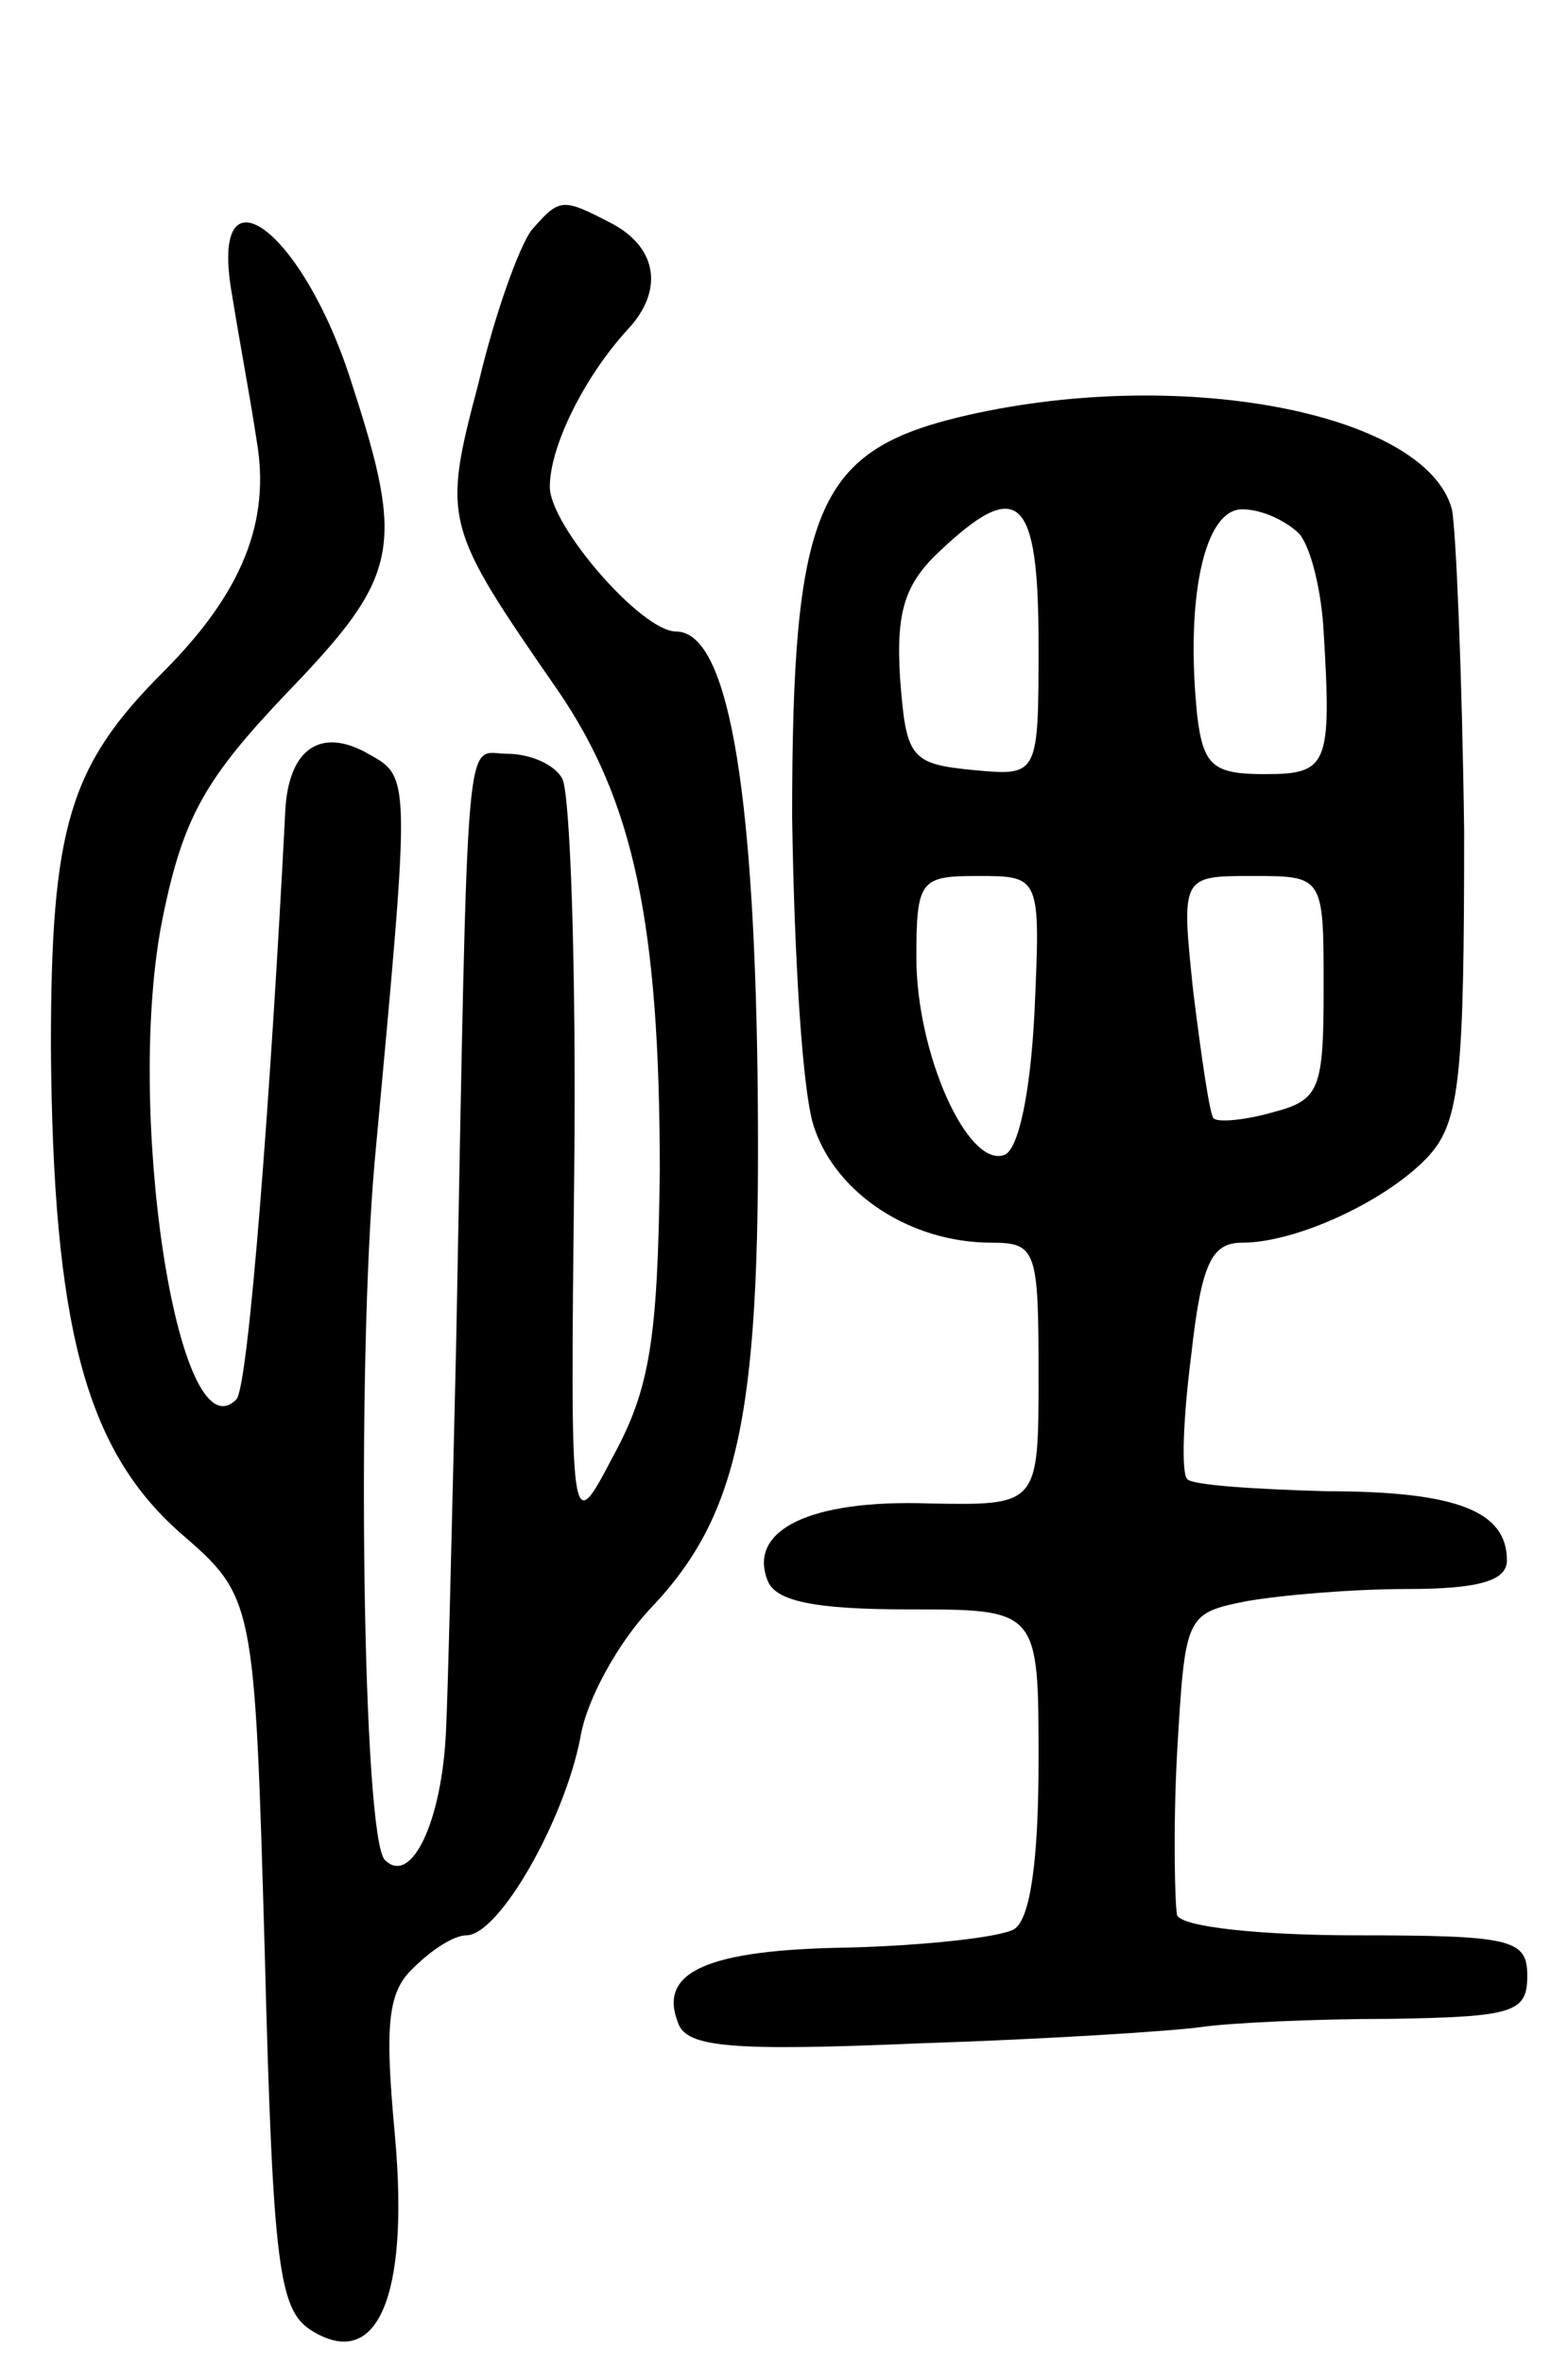 <svg version="1.0" xmlns="http://www.w3.org/2000/svg"
 width="77pt" height="116pt" viewBox="0 0 77 116"
 preserveAspectRatio="xMidYMid meet">
<g transform="translate(0,116) scale(0.1,-0.1)"
fill="#000000" stroke="none">
<path d="M261 1047 c-6 -8 -18 -41 -26 -75 -18 -68 -17 -70 39 -151 37 -54 50
-114 50 -236 -1 -83 -5 -107 -23 -140 -21 -40 -21 -40 -19 141 1 99 -2 186 -6
192 -4 7 -16 12 -27 12 -21 0 -19 24 -25 -290 -2 -85 -4 -171 -5 -190 -2 -44
-17 -76 -30 -63 -11 11 -14 242 -5 343 18 195 18 188 -5 201 -23 12 -38 0 -39
-31 -7 -136 -18 -282 -24 -287 -29 -29 -55 145 -36 237 10 49 21 68 61 110 55
57 58 71 32 151 -24 77 -71 111 -59 44 3 -19 9 -51 12 -71 7 -40 -7 -75 -46
-114 -46 -46 -55 -76 -55 -184 1 -137 17 -197 63 -238 37 -32 37 -32 42 -206
4 -155 7 -176 23 -186 32 -20 48 16 41 95 -5 54 -4 71 9 83 9 9 20 16 26 16
16 0 48 56 56 97 3 19 19 47 34 63 45 47 55 98 53 263 -2 144 -15 217 -40 217
-17 0 -62 52 -62 71 0 20 17 54 38 77 18 19 15 40 -7 52 -25 13 -26 13 -40 -3z"/>
<path d="M470 955 c-69 -17 -81 -46 -81 -196 1 -68 5 -137 11 -153 11 -32 47
-56 87 -56 22 0 23 -4 23 -65 0 -64 0 -64 -54 -63 -58 2 -89 -13 -79 -38 4
-10 23 -14 69 -14 64 0 64 0 64 -74 0 -49 -4 -78 -12 -83 -7 -4 -44 -8 -81 -9
-70 -1 -94 -12 -84 -37 4 -12 26 -14 119 -10 62 2 124 6 138 8 14 2 55 4 93 4
60 1 67 3 67 21 0 18 -7 20 -84 20 -46 0 -86 4 -88 10 -1 5 -2 41 0 79 4 68 4
69 34 75 17 3 52 6 79 6 35 0 49 4 49 14 0 24 -24 34 -89 34 -35 1 -66 3 -68
6 -3 3 -2 30 2 61 5 45 10 55 25 55 27 0 72 21 92 43 15 17 17 40 17 159 -1
77 -4 148 -6 158 -13 48 -136 71 -243 45z m40 -111 c0 -65 0 -65 -32 -62 -31
3 -33 6 -36 45 -2 32 2 46 19 62 39 37 49 28 49 -45z m128 54 c6 -7 11 -29 12
-48 4 -66 2 -70 -29 -70 -25 0 -30 4 -33 28 -6 57 3 102 22 102 10 0 22 -6 28
-12z m-130 -235 c-2 -40 -8 -68 -15 -70 -18 -6 -43 50 -43 97 0 38 2 40 30 40
31 0 31 0 28 -67z m142 12 c0 -50 -2 -55 -25 -61 -14 -4 -27 -5 -29 -3 -2 2
-6 30 -10 62 -6 57 -6 57 29 57 35 0 35 0 35 -55z"/>
</g>
</svg>
